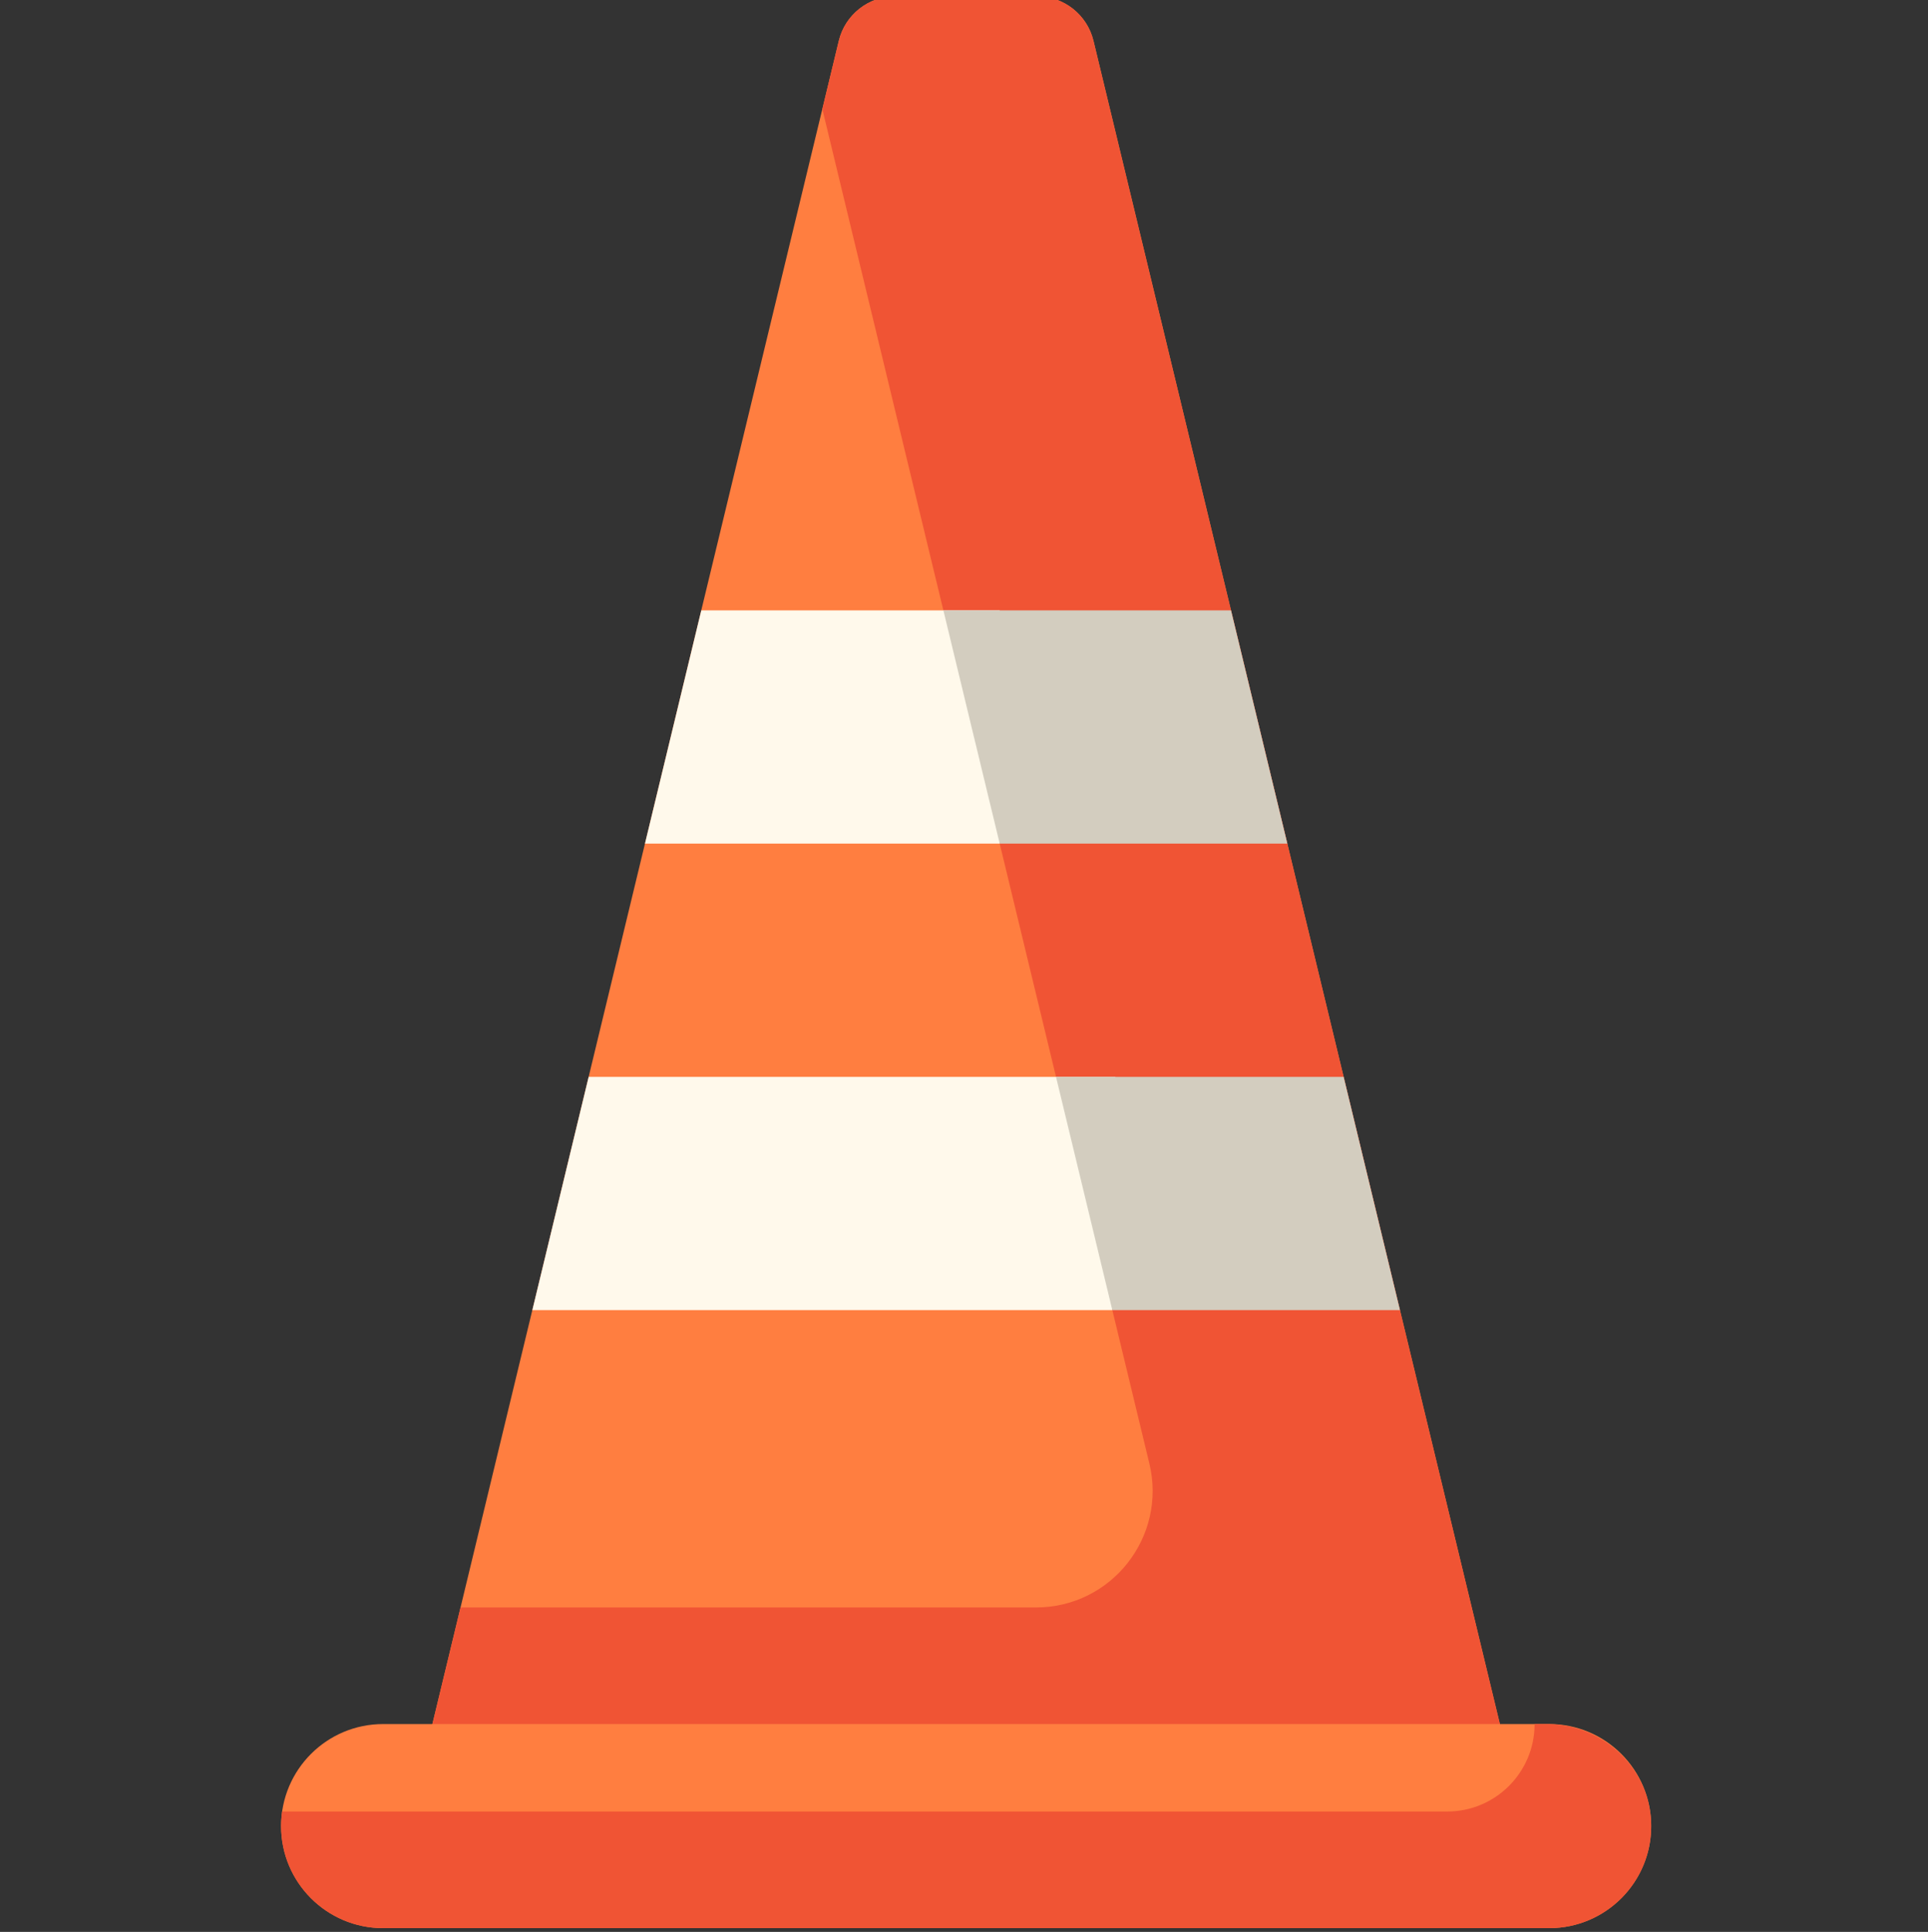 <svg viewBox="-74 1 511 512" xmlns="http://www.w3.org/2000/svg"><rect x="-74" y="1" width="511" height="512" fill="#333333" stroke="none"/><path d="m215.82 11.828c-1.672-6.938-7.883-11.828-15.02-11.828h-37.465c-7.137 0-13.344 4.887-15.02 11.824l-114.246 473.133h295.996zm0 0" fill="#ff7e40"/><path d="m330.066 484.957c-1.629-6.746-113.016-468.047-114.246-473.133-1.672-6.934-7.883-11.824-15.02-11.824h-37.461c-7.137 0-13.348 4.887-15.023 11.828l-4.363 18.07 86.676 358.953c4.695 19.441-10.039 38.16-30.043 38.16h-152.52l-13.996 57.945zm0 0" fill="#f05434"/><path d="m336.598 512h-309.055c-14.934 0-27.043-12.109-27.043-27.043 0-14.934 12.109-27.043 27.043-27.043h309.055c14.934 0 27.043 12.109 27.043 27.043 0 14.934-12.109 27.043-27.043 27.043zm0 0" fill="#ff7e40"/><path d="m336.035 457.914h-3.301c0 12.801-10.379 23.18-23.18 23.18h-308.777c-.18 1.266-.277 2.551-.277 3.863 0 14.934 12.109 27.043 27.043 27.043h309.055c15.188 0 27.449-12.52 27.031-27.805-.406-14.727-12.859-26.281-27.594-26.281zm0 0" fill="#f05434"/><path d="m82.02 286.395-14.926 61.812h153.719l.801-61.812zm0 0" fill="#fff9eb"/><path d="m282.121 286.395h-76.234l14.926 61.812h76.234zm0 0" fill="#d3cdbf"/><path d="m111.871 162.766-14.926 61.809h94.016v-61.809zm0 0" fill="#fff9eb"/><path d="m252.27 162.766h-76.234l14.926 61.809h76.23zm0 0" fill="#d3cdbf"/></svg>